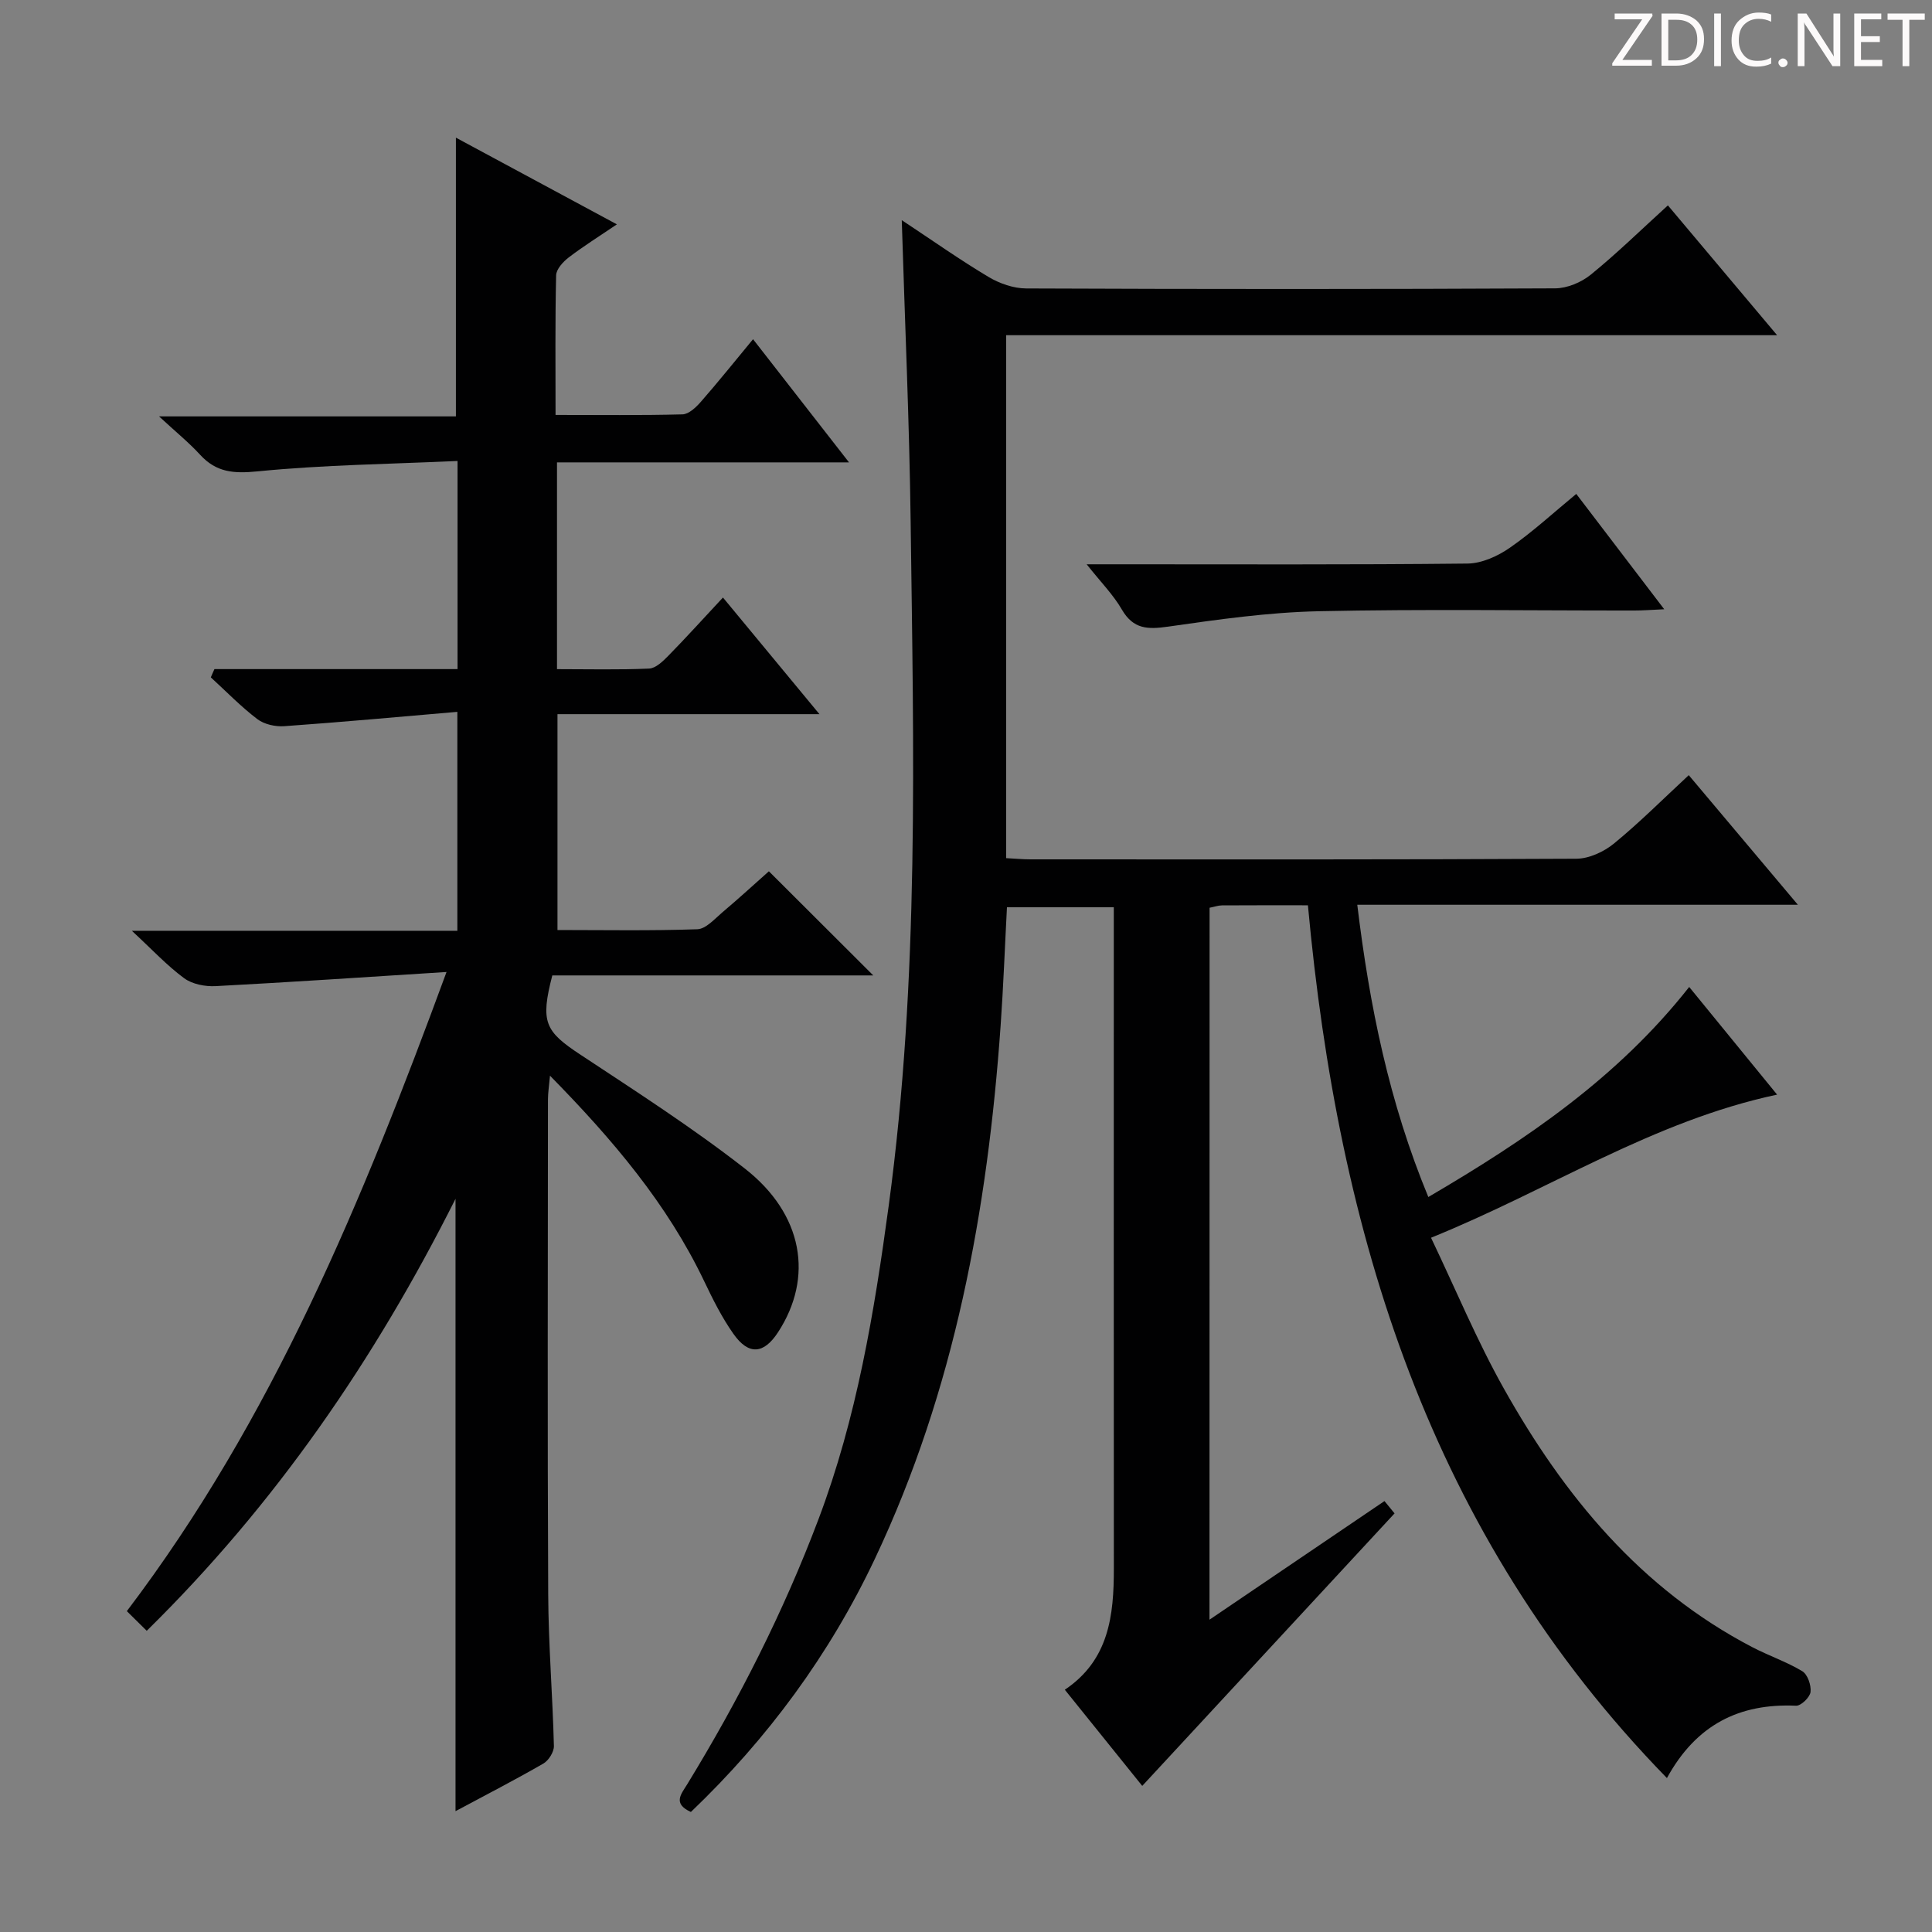 <svg enable-background="new 0 0 400 400" viewBox="0 0 400 400" xmlns="http://www.w3.org/2000/svg"><rect x="0" y="0" width="400" height="400" fill="#808080" stroke="none"/><g fill="#fcfafa"><path d="m342.2 3.2-6.3 9.2h6.1v1.2h-8.2v-.5l6.2-9.1h-5.7v-1.2h7.8v.4z"/><path d="m344 13.7v-10.9h3.1c1.6 0 3 .5 4.1 1.4 1.1 1 1.6 2.2 1.6 3.9s-.5 3-1.6 4-2.5 1.5-4.2 1.5h-3zm1.4-9.6v8.4h1.6c1.4 0 2.5-.4 3.2-1.1.8-.8 1.2-1.8 1.2-3.2s-.4-2.4-1.2-3.1-1.8-1-3.1-1z"/><path d="m356.3 2.8v10.9h-1.4v-10.9z"/><path d="m366.6 13.2c-.8.4-1.8.6-3 .6-1.6 0-2.8-.5-3.7-1.5s-1.4-2.3-1.4-3.9c0-1.7.5-3.2 1.6-4.2s2.4-1.6 4-1.6c1 0 1.9.1 2.6.4v1.5c-.8-.4-1.6-.6-2.6-.6-1.2 0-2.2.4-3 1.2s-1.1 1.9-1.1 3.3c0 1.3.4 2.3 1.1 3.1s1.6 1.1 2.8 1.1c1.1 0 2-.2 2.8-.7v1.3z"/><path d="m368.2 13c0-.3.1-.5.3-.6.2-.2.4-.3.6-.3.3 0 .5.1.7.3s.3.4.3.6-.1.5-.3.6c-.2.2-.4.3-.7.3s-.5-.1-.6-.3c-.2-.2-.3-.4-.3-.6z"/><path d="m381.1 13.7h-1.7l-5.5-8.4c-.2-.2-.3-.5-.4-.7 0 .2.1.8.1 1.5v7.6h-1.4v-10.9h1.8l5.3 8.3c.3.4.4.6.4.8 0-.3-.1-.8-.1-1.6v-7.5h1.4v10.9z"/><path d="m389.7 13.7h-5.8v-10.9h5.6v1.2h-4.2v3.5h3.9v1.2h-3.9v3.7h4.4z"/><path d="m398.4 4.1h-3.1v9.6h-1.4v-9.6h-3.1v-1.3h7.7v1.3z"/></g><path d="m250.41 335.34c12.53-8.49 24.22-16.42 36.23-24.56.96 1.18 1.85 2.26 2.09 2.55-17.59 19-34.85 37.64-52.24 56.42-4.73-5.87-10.23-12.7-16.03-19.91 9.18-6.16 10.16-15.43 10.15-25.15-.03-43.5-.01-87-.01-130.5 0-1.98 0-3.95 0-6.35-7.61 0-14.82 0-22.12 0-.44 8.29-.74 16.4-1.31 24.49-2.7 38.2-9.51 75.46-26.02 110.37-9.4 19.89-22.27 37.32-38.11 52.45-3.83-1.74-2-3.71-.78-5.7 10.7-17.49 19.94-35.68 27.19-54.89 7.93-20.98 11.56-42.86 14.55-64.95 6.37-47.06 5.15-94.34 4.54-141.6-.26-20.45-1.18-40.89-1.84-62.43 6.46 4.27 12.08 8.25 17.97 11.76 2.28 1.36 5.17 2.37 7.79 2.38 36.5.15 73 .16 109.5-.02 2.5-.01 5.42-1.23 7.39-2.83 5.4-4.39 10.4-9.28 15.97-14.35 7.38 8.77 14.56 17.31 22.61 26.88-54.01 0-106.71 0-159.62 0v108.27c1.82.09 3.43.25 5.05.25 37.67.01 75.33.07 113-.13 2.64-.01 5.71-1.44 7.8-3.15 5.26-4.31 10.09-9.15 15.48-14.15 7.39 8.77 14.59 17.33 22.59 26.83-31.01 0-60.75 0-91.22 0 2.54 20.99 6.6 40.9 14.71 60.51 20.35-11.92 39.23-24.72 54.01-43.49 6.1 7.47 11.95 14.63 18.2 22.29-25.71 5.47-47.1 19.69-71.65 29.63 5.14 10.76 9.51 21.31 15.06 31.2 12.49 22.25 28.32 41.52 51.5 53.59 3.38 1.76 7.06 3 10.31 4.96 1.1.67 1.87 2.91 1.7 4.31-.13 1.09-1.98 2.88-3 2.83-11.71-.52-20.67 3.9-26.73 14.98-49.29-50.53-68.08-112.9-74.33-180.7-6.17 0-11.99-.02-17.8.02-.79.01-1.58.3-2.56.49-.02 48.91-.02 97.65-.02 147.4z" fill="#010102"/><path d="m44.4 138.53h50.33c0-14.39 0-28.16 0-43.09-13.97.64-27.74.8-41.39 2.15-4.95.49-8.55.23-11.91-3.44-2.35-2.56-5.08-4.77-8.5-7.94h61.46c0-19.39 0-38.12 0-57.71 10.95 5.9 21.78 11.73 33.33 17.95-3.62 2.46-6.9 4.5-9.96 6.84-1.18.9-2.59 2.44-2.62 3.72-.22 9.45-.12 18.91-.12 28.9 9.07 0 17.68.11 26.29-.12 1.31-.04 2.82-1.48 3.82-2.63 3.58-4.09 6.98-8.34 10.78-12.93 6.65 8.54 12.96 16.63 19.87 25.5-20.57 0-40.37 0-60.46 0v42.81c6.48 0 12.79.16 19.07-.12 1.38-.06 2.87-1.52 3.98-2.65 3.71-3.78 7.26-7.72 11.31-12.06 6.9 8.34 13.11 15.84 19.98 24.15-18.52 0-36.18 0-54.24 0v44.69c9.7 0 19.34.18 28.95-.16 1.78-.06 3.59-2.14 5.2-3.51 3.43-2.89 6.73-5.93 9.62-8.49 7.29 7.28 14.52 14.49 21.61 21.56-21.61 0-44.11 0-66.45 0-2.51 9.69-1.53 11.56 5.84 16.42 11.5 7.6 23.14 15.08 34 23.55 12.13 9.46 14.29 22.56 6.9 33.9-2.96 4.55-6.09 4.82-9.25.33-2.38-3.38-4.26-7.14-6.04-10.88-7.64-15.99-18.87-29.26-31.93-42.56-.2 2.23-.42 3.57-.42 4.9-.02 34.16-.12 68.32.05 102.48.05 10.47.92 20.93 1.18 31.4.03 1.22-1.09 3.01-2.19 3.64-5.88 3.39-11.92 6.5-18.18 9.85 0-42.14 0-83.93 0-126.78-16.79 33.42-37.34 63.3-63.93 89.44-1.44-1.42-2.6-2.57-4.12-4.07 30.14-39.74 48.7-84.77 66.19-132.33-16.76 1.06-32.29 2.11-47.83 2.93-2.17.11-4.83-.41-6.51-1.65-3.55-2.62-6.6-5.91-10.81-9.81h67.39c0-15.09 0-29.49 0-45.33-12.15 1.04-23.98 2.13-35.84 2.97-1.84.13-4.15-.38-5.58-1.47-3.42-2.6-6.44-5.73-9.62-8.64.23-.58.49-1.14.75-1.71z" fill="#010102"/><path d="m224.98 116.83h6.4c24.15 0 48.3.11 72.44-.15 2.97-.03 6.29-1.54 8.8-3.29 4.74-3.29 9.02-7.25 13.73-11.13 6.05 7.94 11.85 15.54 18.21 23.88-2.66.12-4.4.26-6.14.26-21.82.02-43.64-.32-65.45.15-10.41.23-20.82 1.71-31.15 3.19-4.2.6-7.17.54-9.54-3.52-1.77-3.07-4.36-5.68-7.3-9.39z" fill="#010102"/></svg>